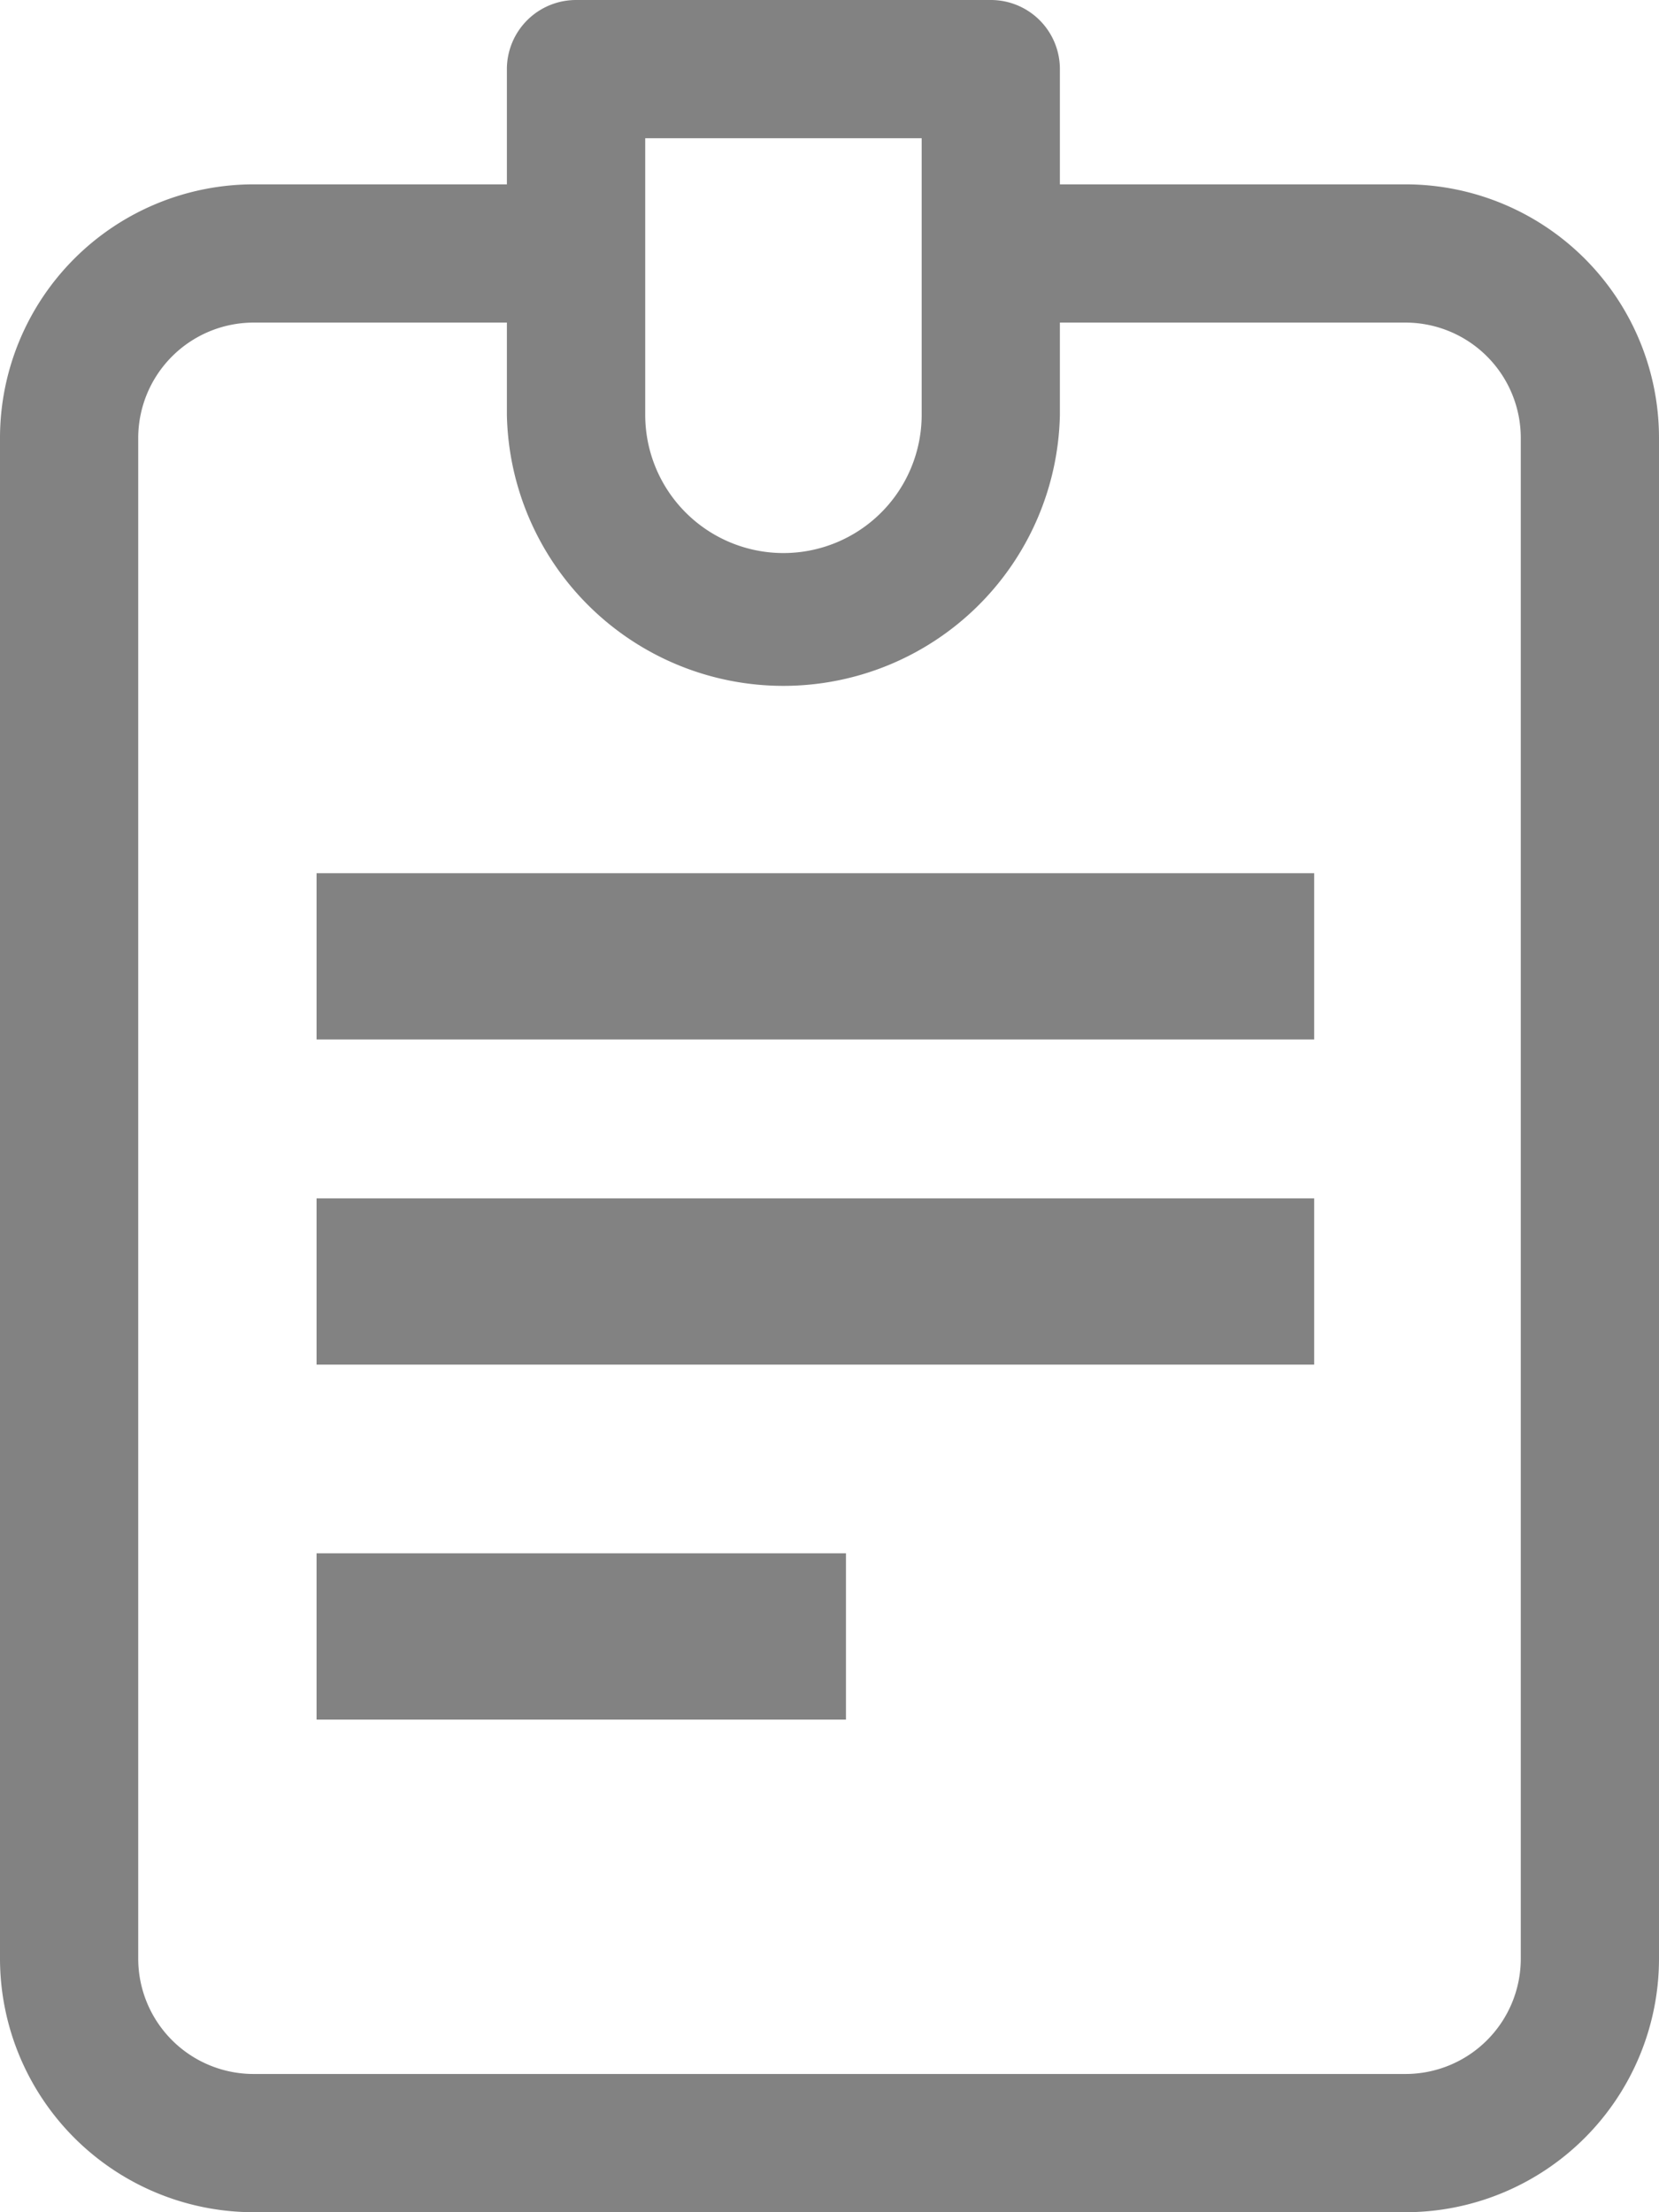 <svg xmlns="http://www.w3.org/2000/svg" width="14.967" height="19.956" viewBox="0 0 14.967 19.956">
  <g id="Group_176" data-name="Group 176" transform="translate(-2340.158 -1832.661)">
    <g id="Group_172" data-name="Group 172">
      <g id="line">
        <g id="Group_170" data-name="Group 170">
          <path id="Path_313" data-name="Path 313" d="M2355.125,1836.611v13.72a2.288,2.288,0,0,1-2.286,2.286h-10.394a2.29,2.29,0,0,1-2.287-2.286v-13.72a2.289,2.289,0,0,1,2.287-2.287h2.91v1.247h-2.91a1.042,1.042,0,0,0-1.04,1.04v13.72a1.041,1.041,0,0,0,1.04,1.039h10.394a1.04,1.04,0,0,0,1.039-1.039v-13.72a1.041,1.041,0,0,0-1.039-1.04H2349.1v-1.247h3.742A2.288,2.288,0,0,1,2355.125,1836.611Z" fill="#828282"/>
        </g>
        <g id="Group_171" data-name="Group 171">
          <path id="Path_314" data-name="Path 314" d="M2349.72,1833.284v3.119a2.495,2.495,0,0,1-4.989,0v-3.119a.624.624,0,0,1,.624-.623h3.742A.623.623,0,0,1,2349.72,1833.284Zm-3.741,3.119a1.247,1.247,0,1,0,2.494,0v-2.495h-2.494Z" fill="#828282"/>
        </g>
      </g>
    </g>
    <g id="Group_173" data-name="Group 173">
      <rect id="Rectangle_80" data-name="Rectangle 80" width="9" height="1.5" transform="translate(2343.014 1840.538)" fill="#828282"/>
    </g>
    <g id="Group_174" data-name="Group 174">
      <rect id="Rectangle_81" data-name="Rectangle 81" width="9" height="1.5" transform="translate(2343.014 1843.471)" fill="#828282"/>
    </g>
    <g id="Group_175" data-name="Group 175">
      <rect id="Rectangle_82" data-name="Rectangle 82" width="4.776" height="1.5" transform="translate(2343.014 1846.673)" fill="#828282"/>
    </g>
  </g>
</svg>
